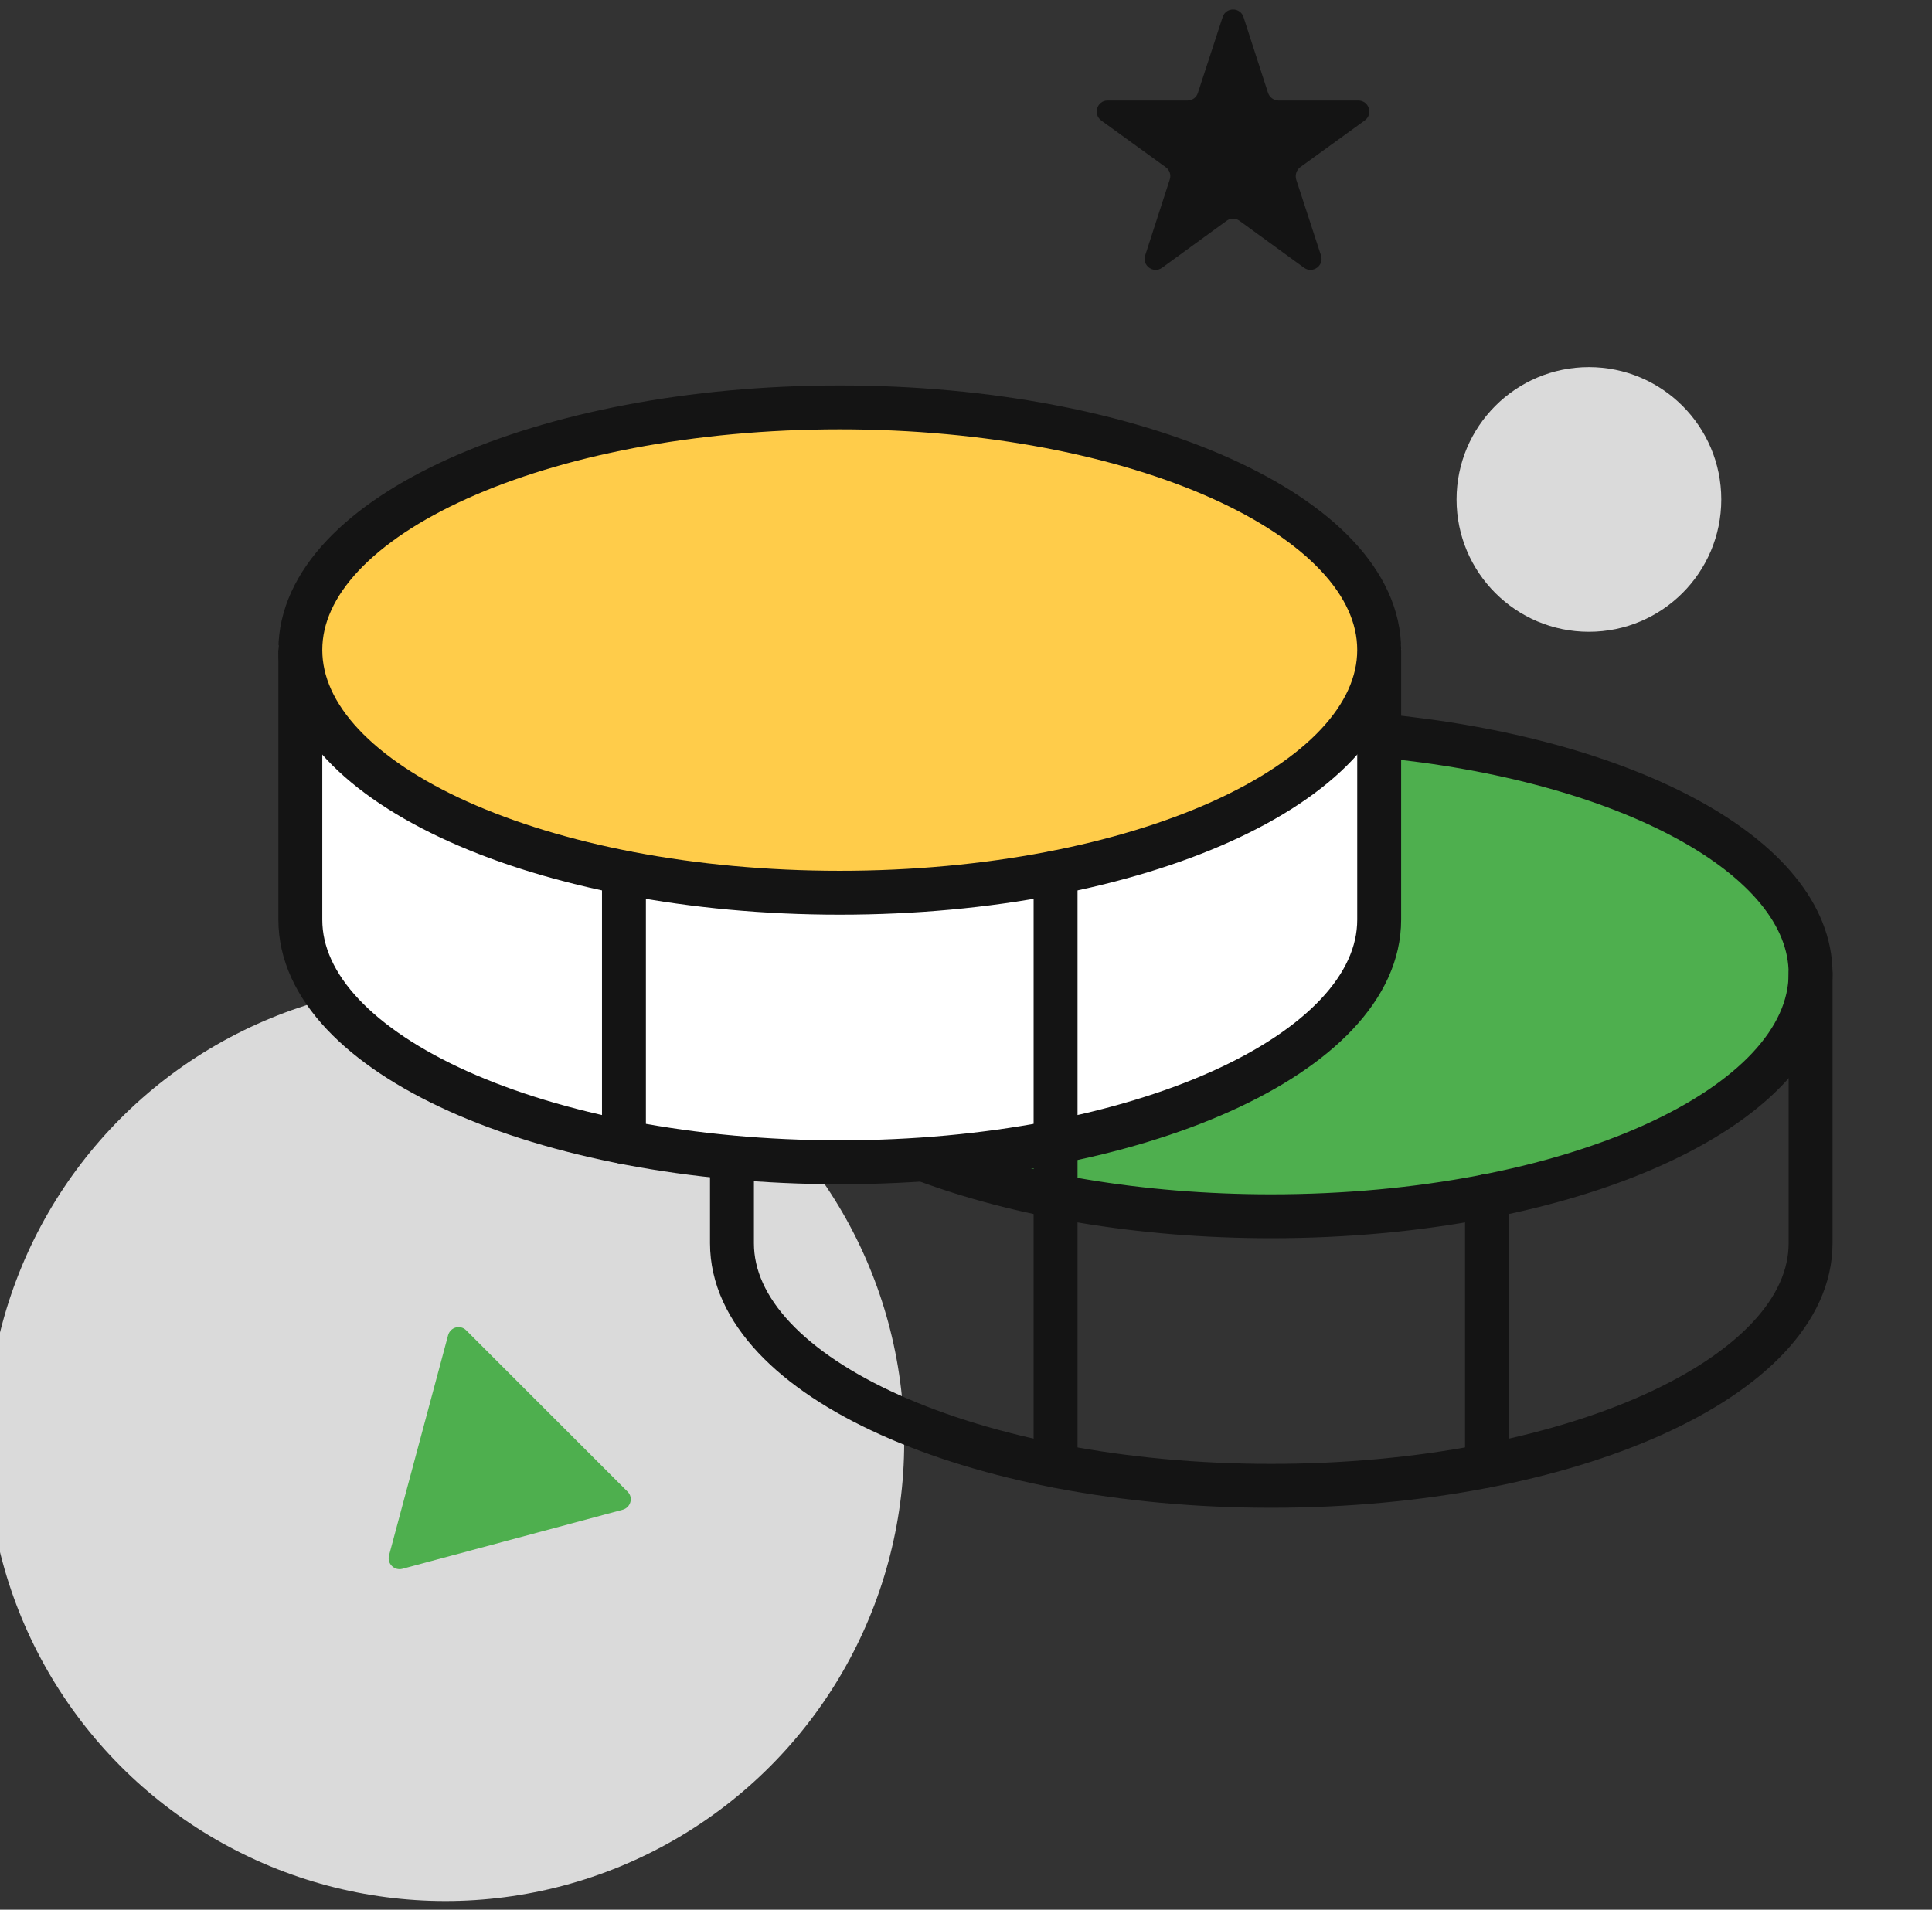 <svg id="FinanceRestructuring" viewBox="0 0 88 87" fill="none" xmlns="http://www.w3.org/2000/svg" xmlns:xlink="http://www.w3.org/1999/xlink">
	<rect x="0" y="0" width="88" height="87" fill="#333333" stroke="none"/>
	<desc>
			Created with Pixso.
	</desc>
	<defs/>
	<circle id="Ellipse 14" cx="20.289" cy="65.708" r="20.896" fill="#DADADA" fill-opacity="1"/>
	<path id="Star 13" d="M55.69 0.78L54.56 4.24C54.5 4.44 54.3 4.58 54.09 4.58L50.45 4.58C49.97 4.58 49.77 5.2 50.16 5.49L53.1 7.62C53.28 7.75 53.35 7.98 53.28 8.18L52.16 11.64C52.01 12.1 52.54 12.48 52.93 12.2L55.87 10.06C56.04 9.93 56.28 9.93 56.46 10.06L59.4 12.2C59.79 12.48 60.32 12.1 60.17 11.64L59.04 8.18C58.98 7.98 59.05 7.75 59.22 7.62L62.16 5.49C62.56 5.2 62.35 4.58 61.87 4.58L58.24 4.58C58.02 4.58 57.83 4.44 57.76 4.24L56.64 0.78C56.49 0.32 55.84 0.32 55.69 0.78Z" fill="#141414" fill-opacity="1" fill-rule="evenodd"/>
	<path id="Polygon 1" d="M28.58 67.95L21.24 60.61C20.97 60.33 20.51 60.46 20.41 60.83L17.72 70.86C17.62 71.23 17.96 71.57 18.33 71.47L28.36 68.78C28.73 68.68 28.86 68.22 28.58 67.95Z" fill="#4EAF4E" fill-opacity="1" fill-rule="evenodd"/>
	<circle id="Ellipse 13" cx="72.373" cy="22.754" r="6.029" fill="#DADADA" fill-opacity="1"/>
	<path id="Vector" d="M62.82 33.51C74.02 34.56 82.47 39.01 82.47 44.35C82.47 50.47 71.48 55.41 57.9 55.41C51.88 55.41 46.36 54.43 42.09 52.83M62.75 34.49L62.72 34.51C62.17 34.46 61.77 33.98 61.82 33.42C61.87 32.86 62.35 32.47 62.91 32.52L62.93 32.54L62.75 34.49ZM41.76 53.75L41.74 53.77C41.21 53.57 40.96 53 41.15 52.48C41.35 51.96 41.91 51.7 42.44 51.89L42.45 51.92L41.76 53.75Z" fill="#4EAF4E" fill-opacity="1" fill-rule="nonzero"/>
	<path id="Vector" d="M62.82 33.51C74.02 34.56 82.47 39.01 82.47 44.35C82.47 50.47 71.48 55.41 57.9 55.41C51.88 55.41 46.36 54.43 42.09 52.83" stroke="#141414" stroke-opacity="1" stroke-width="2" stroke-linejoin="round" stroke-linecap="round"/>
	<path id="Vector" d="M13.68 29.61L13.68 41.9C13.68 48.01 24.68 52.95 38.25 52.95C51.82 52.95 62.82 48.01 62.82 41.9L62.82 29.61M12.7 29.63L12.68 29.61C12.68 29.05 13.12 28.61 13.68 28.61C14.24 28.61 14.68 29.05 14.68 29.61L14.66 29.63L12.7 29.63ZM61.84 29.63L61.82 29.61C61.82 29.05 62.26 28.61 62.82 28.61C63.38 28.61 63.82 29.05 63.82 29.61L63.8 29.63L61.84 29.63Z" fill="#FFFFFF" fill-opacity="1" fill-rule="nonzero"/>
	<path id="Vector" d="M13.68 29.61L13.68 41.9C13.68 48.01 24.68 52.95 38.25 52.95C51.82 52.95 62.82 48.01 62.82 41.9L62.82 29.61" stroke="#141414" stroke-opacity="1" stroke-width="2" stroke-linejoin="round" stroke-linecap="round"/>
	<path id="Vector" d="M38.25 40.67C51.82 40.67 62.82 35.72 62.82 29.61C62.82 23.51 51.82 18.56 38.25 18.56C24.68 18.56 13.68 23.51 13.68 29.61C13.68 35.72 24.68 40.67 38.25 40.67Z" fill="#FFCC4A" fill-opacity="1" fill-rule="nonzero"/>
	<path id="Vector" d="M38.25 40.67C24.68 40.67 13.68 35.72 13.68 29.61C13.68 23.51 24.68 18.56 38.25 18.56C51.82 18.56 62.82 23.51 62.82 29.61C62.82 35.72 51.82 40.67 38.25 40.67Z" stroke="#141414" stroke-opacity="1" stroke-width="2" stroke-linejoin="round"/>
	<path id="Vector" d="M28.42 39.75L28.42 52.03" stroke="#141414" stroke-opacity="1" stroke-width="2" stroke-linejoin="round" stroke-linecap="round"/>
	<path id="Vector" d="M33.34 52.74L33.34 56.64C33.34 62.75 44.33 67.69 57.9 67.69C71.48 67.69 82.47 62.75 82.47 56.64L82.47 44.35" stroke="#141414" stroke-opacity="1" stroke-width="2" stroke-linejoin="round" stroke-linecap="round"/>
	<path id="Vector" d="M67.73 54.49L67.73 66.77" stroke="#141414" stroke-opacity="1" stroke-width="2" stroke-linejoin="round" stroke-linecap="round"/>
	<path id="Vector" d="M48.08 39.75L48.08 66.77" stroke="#141414" stroke-opacity="1" stroke-width="2" stroke-linejoin="round" stroke-linecap="round"/>
</svg>
